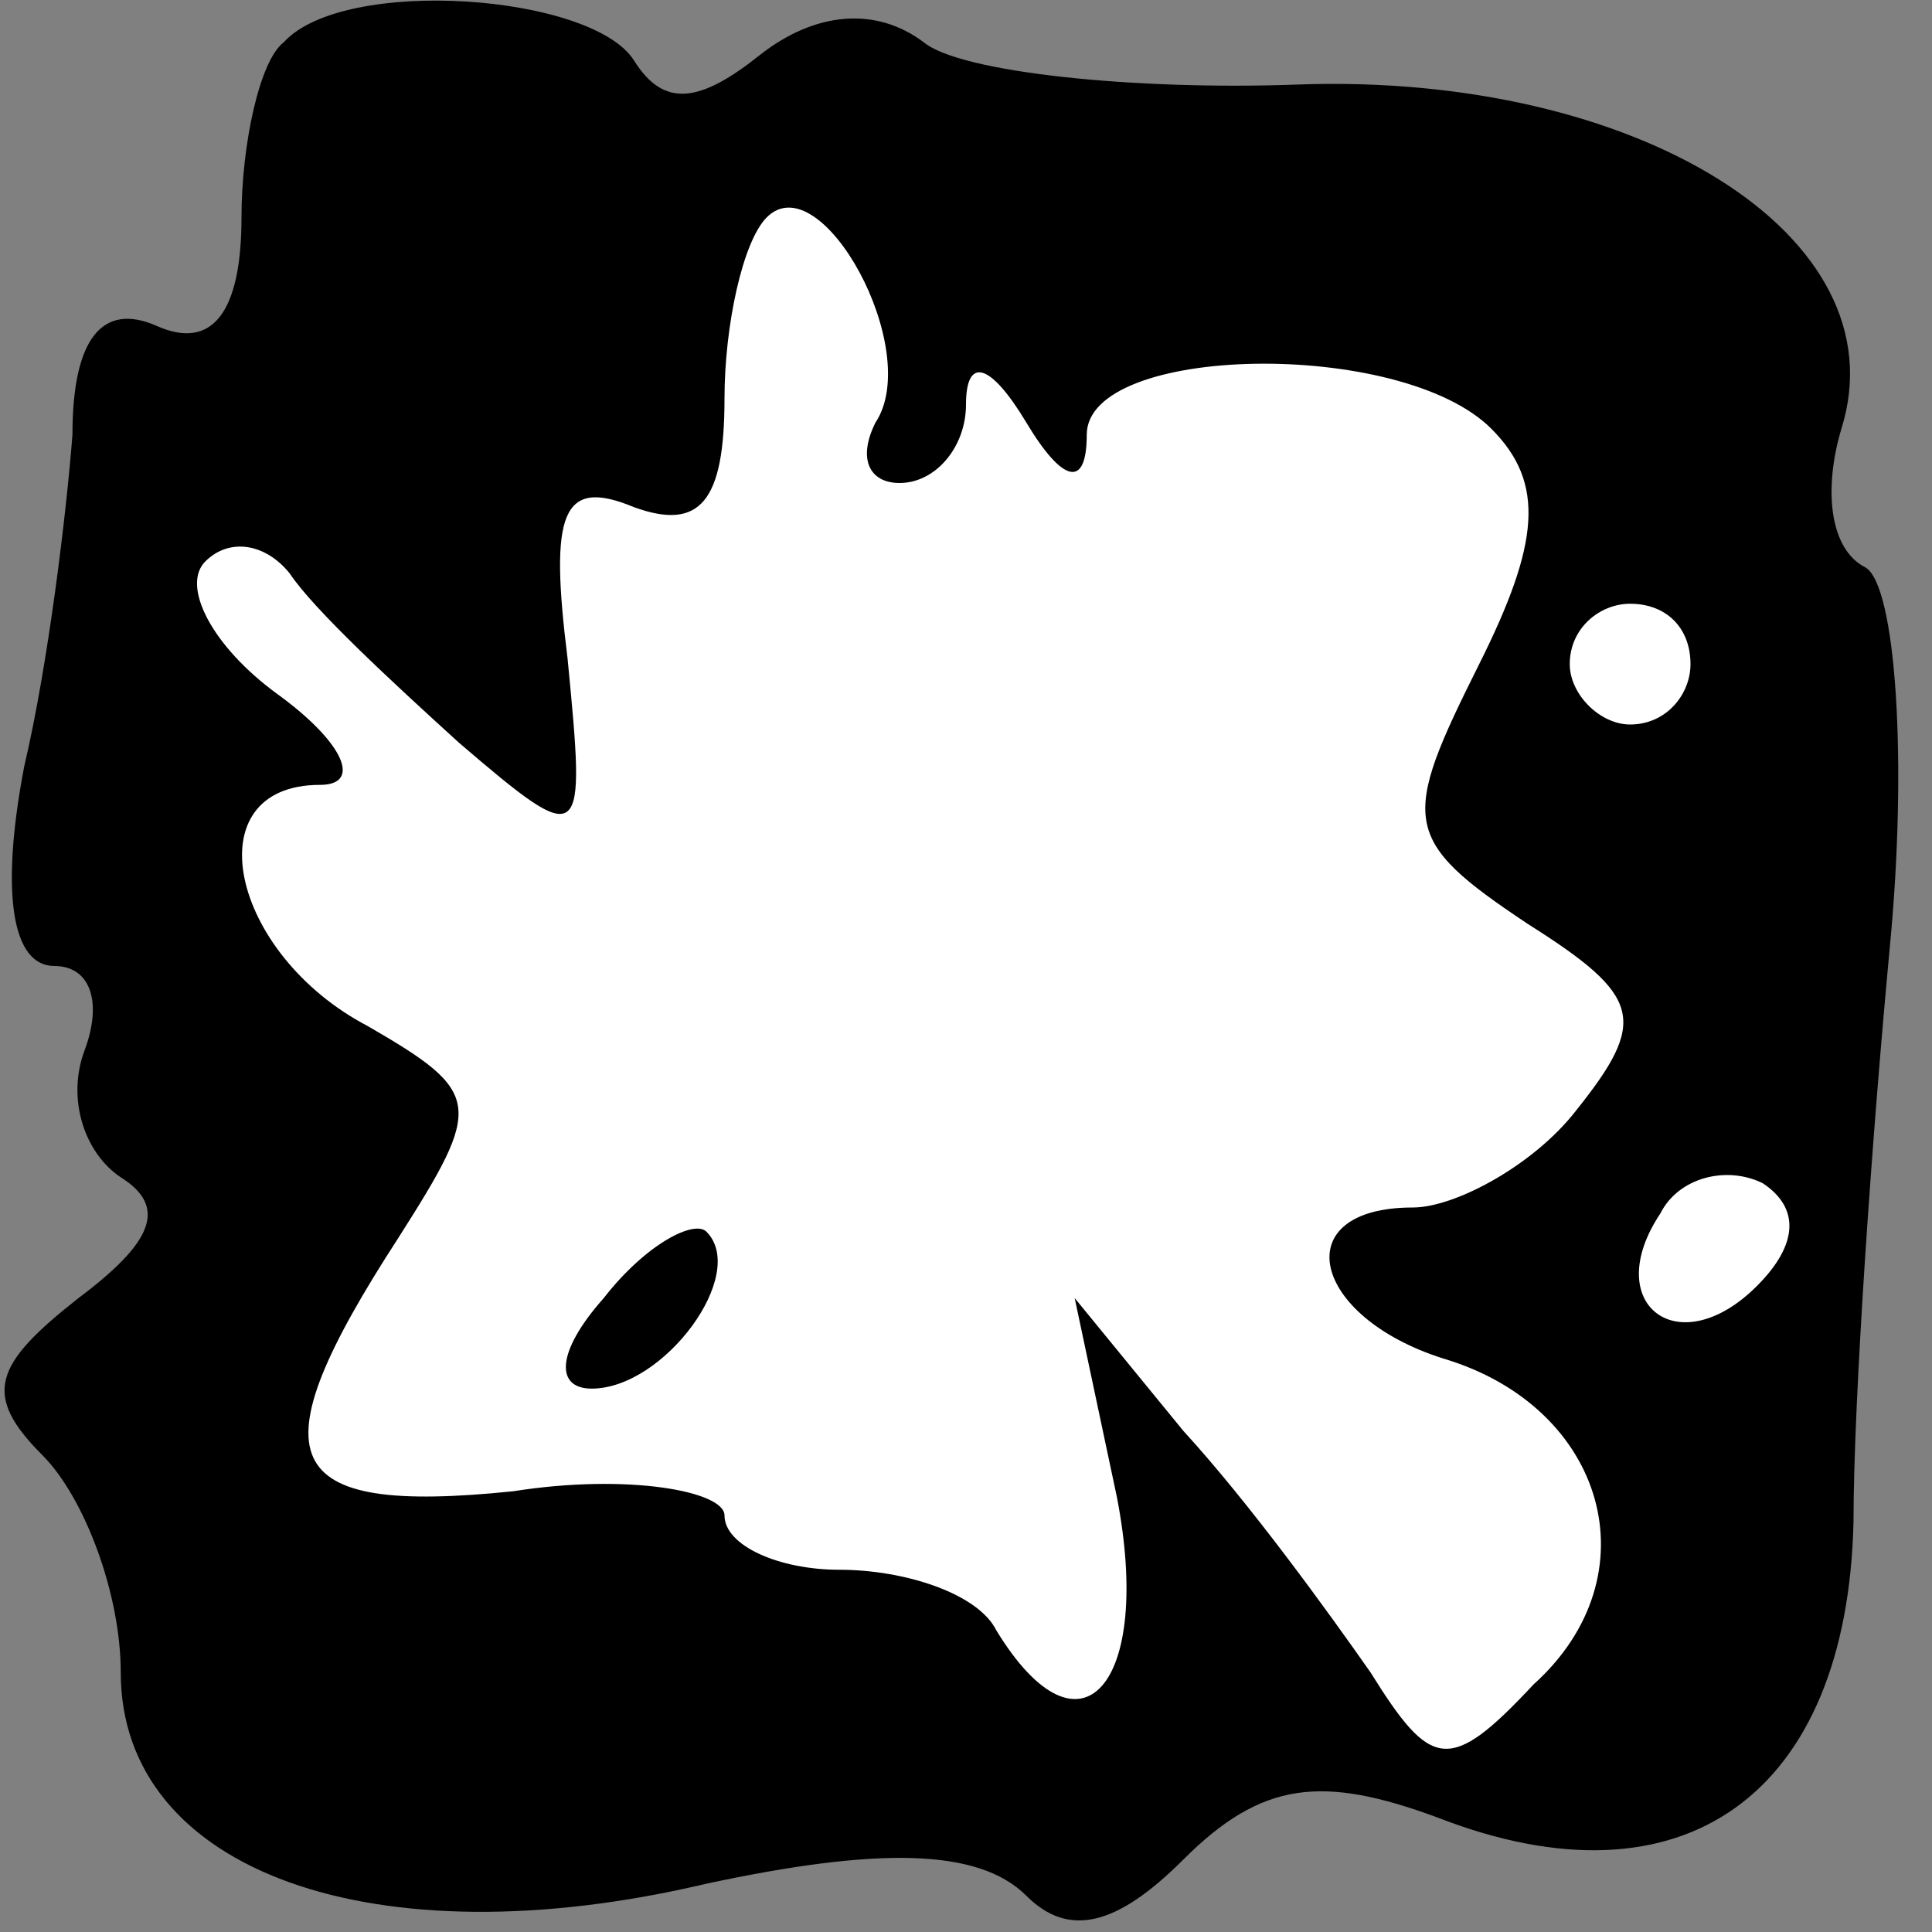<?xml version="1.0" standalone="no"?>
<!DOCTYPE svg PUBLIC "-//W3C//DTD SVG 20010904//EN"
 "http://www.w3.org/TR/2001/REC-SVG-20010904/DTD/svg10.dtd">
<svg version="1.0" xmlns="http://www.w3.org/2000/svg"
 width="32pt" height="32pt" viewBox="0 0 32 32"
 preserveAspectRatio="xMidYMid meet">
<rect x="0" y="0" width="32" height="32" fill="#808080" stroke="none"/>
<g transform="translate(0,32) scale(0.1,-0.1)"
fill="#000000" stroke="none">
<path fill="#000000" stroke="none" d="M47 313 c-4 -3 -7 -17 -7 -29 0 -16 -5
-22 -14 -18 -9 4 -14 -2 -14 -18 -1 -13 -4 -38 -8 -55 -4 -21 -2 -33 5 -33 6
0 8 -6 5 -14 -3 -8 0 -17 6 -21 8 -5 5 -11 -7 -20 -14 -11 -16 -16 -6 -26 7
-7 13 -23 13 -36 0 -33 42 -48 97 -35 28 6 45 6 53 -2 7 -7 15 -5 26 6 13 13
23 14 42 7 41 -16 68 4 69 49 0 20 3 63 6 95 3 31 1 60 -4 63 -6 3 -7 13 -4
23 10 32 -34 59 -90 57 -27 -1 -56 2 -62 7 -8 6 -18 5 -27 -2 -10 -8 -16 -9
-21 -1 -7 11 -48 14 -58 3z"/>
<path fill="#ffffff" stroke="none" d="M145 250 c-3 -6 -1 -10 4 -10 6 0 11 6
11 13 0 8 4 7 10 -3 6 -10 10 -11 10 -2 0 15 52 16 67 1 9 -9 8 -19 -2 -39
-13 -26 -13 -29 8 -43 19 -12 20 -16 8 -31 -7 -9 -20 -16 -27 -16 -21 0 -17
-18 5 -25 27 -8 35 -36 15 -54 -14 -15 -17 -14 -27 2 -7 10 -20 28 -31 40
l-18 22 7 -33 c6 -31 -6 -45 -20 -22 -3 6 -15 10 -26 10 -10 0 -19 4 -19 9 0
4 -16 7 -35 4 -39 -4 -43 5 -19 42 14 22 14 24 -5 35 -23 12 -29 40 -8 40 7 0
4 7 -7 15 -11 8 -16 18 -12 22 4 4 10 3 14 -2 4 -6 17 -18 28 -28 21 -18 21
-17 18 14 -3 24 -1 30 11 25 11 -4 15 1 15 18 0 12 3 26 7 30 9 9 26 -22 18
-34z"/>
<path fill="#ffffff" stroke="none" d="M280 210 c0 -5 -4 -10 -10 -10 -5 0
-10 5 -10 10 0 6 5 10 10 10 6 0 10 -4 10 -10z"/>
<path fill="#ffffff" stroke="none" d="M291 107 c-13 -13 -26 -3 -16 12 3 6
11 8 17 5 6 -4 6 -10 -1 -17z"/>
<path fill="#000000" stroke="none" d="M100 105 c-8 -9 -8 -15 -2 -15 12 0 26
19 19 26 -2 2 -10 -2 -17 -11z"/>
</g>
</svg>
